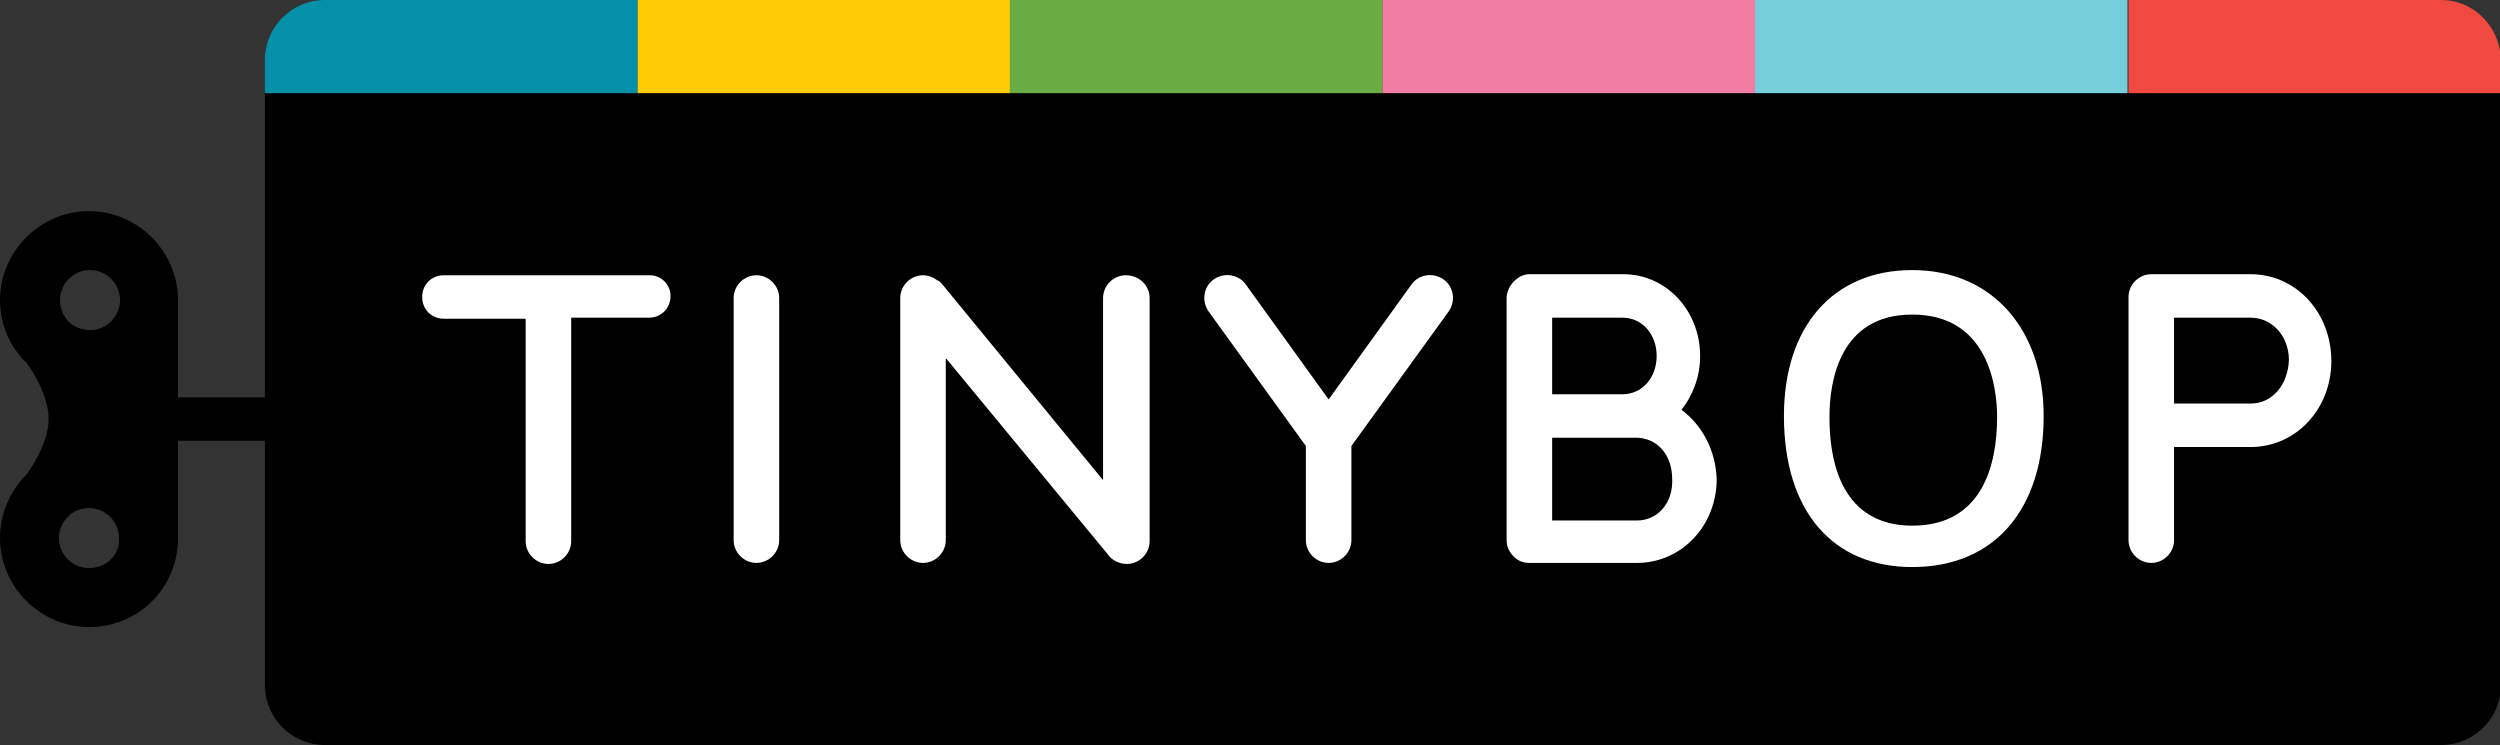 <?xml version="1.0" encoding="utf-8"?>
<!-- Generator: Adobe Illustrator 21.0.0, SVG Export Plug-In . SVG Version: 6.00 Build 0)  -->
<svg version="1.1" id="Layer_1" xmlns="http://www.w3.org/2000/svg" xmlns:xlink="http://www.w3.org/1999/xlink" x="0px" y="0px"
	 viewBox="0 0 241.6 72" enable-background="new 0 0 241.6 72" xml:space="preserve">
<rect x="0" y="0" width="241.6" height="72" fill="#333333" stroke="none"/>
<g>
	<path d="M25.6,9v29.4h-8.4V29h0c0-4.7-3.9-8.6-8.6-8.6C3.9,20.4,0,24.3,0,29c0,2.4,1,4.6,2.6,6.1h0c0,0,2.1,2.8,2.1,5.4
		c0,2.5-2.1,5.3-2.1,5.3h0C1,47.4,0,49.6,0,52c0,4.7,3.9,8.6,8.6,8.6c4.8,0,8.6-3.8,8.6-8.6h0v-9.4h8.4v23.6c0,3.2,2.6,5.8,5.8,5.8
		h204.5c3.2,0,5.8-2.6,5.8-5.8V9H25.6z M8.6,54.9c-1.6,0-2.9-1.3-2.9-2.9c0-1.2,0.8-2.3,1.8-2.7c0.3-0.1,0.7-0.2,1.1-0.2
		c1.6,0,2.9,1.3,2.9,2.9C11.6,53.6,10.3,54.9,8.6,54.9z M11.6,29c0,1.6-1.3,2.9-2.9,2.9c-0.4,0-0.8-0.1-1.1-0.2
		c-1.1-0.4-1.8-1.5-1.8-2.7c0-1.6,1.3-2.9,2.9-2.9C10.3,26.1,11.6,27.4,11.6,29L11.6,29z"/>
	<rect x="61.6" fill="#FFCB05" width="36" height="9"/>
	<rect x="97.6" fill="#68AE45" width="36" height="9"/>
	<rect x="133.6" fill="#F27DA4" width="36" height="9"/>
	<rect x="169.6" fill="#76CEDB" width="36" height="9"/>
	<g>
		<g>
			<path fill="#FFFFFF" d="M73.1,26.6c-1.2,0-2.2,1-2.2,2.2v23.4c0,1.2,1,2.2,2.2,2.2c1.2,0,2.2-1,2.2-2.2V28.8
				C75.3,27.6,74.3,26.6,73.1,26.6z"/>
		</g>
		<g>
			<path fill="#FFFFFF" d="M62.8,26.6H42.9c-1.2,0-2.1,0.9-2.1,2.1c0,1.2,0.9,2.1,2.1,2.1h7.9v21.5c0,1.2,1,2.2,2.2,2.2
				c1.2,0,2.2-1,2.2-2.2V30.7h7.5c1.2,0,2.1-0.9,2.1-2.1C64.8,27.5,63.9,26.6,62.8,26.6z"/>
		</g>
		<g>
			<path fill="#FFFFFF" d="M139.5,27c-1-0.7-2.4-0.5-3.1,0.5l-8,11.1l-8-11.1c-0.7-1-2.1-1.2-3.1-0.5c-1,0.7-1.2,2.1-0.5,3.1l9.4,13
				c0,0,0,0,0,0v9.1c0,1.2,1,2.2,2.2,2.2c1.2,0,2.2-1,2.2-2.2v-9.1c0,0,0,0,0,0l9.4-13C140.7,29.1,140.5,27.7,139.5,27z"/>
		</g>
		<g>
			<path fill="#FFFFFF" d="M108.8,26.6c-1.2,0-2.2,1-2.2,2.2v17.6L91,27.4c-0.1-0.1-0.1-0.1-0.2-0.2c0,0,0,0,0,0
				c-0.1,0-0.1-0.1-0.2-0.1c-0.4-0.3-0.9-0.5-1.4-0.5c-1.2,0-2.2,1-2.2,2.2v23.4c0,1.2,1,2.2,2.2,2.2c1.2,0,2.2-1,2.2-2.2V34.6
				L107,53.5c0.4,0.6,1.1,1,1.9,1c1.2,0,2.2-1,2.2-2.2V28.8C111.1,27.6,110.1,26.6,108.8,26.6z"/>
		</g>
		<g>
			<path fill="#FFFFFF" d="M184.8,26.1c-7.7,0-12.4,5.5-12.4,14.1c0,9.2,4.7,14.6,12.4,14.6c7.9,0,12.7-5.5,12.7-14.6
				C197.5,31.8,192.5,26.1,184.8,26.1z M184.8,50.8c-5.3,0-8-3.8-8-10.5c0-3.5,1-9.9,8-9.9c7.4,0,8.2,7.1,8.2,9.9
				C193,44.9,191.6,50.8,184.8,50.8z"/>
		</g>
		<g>
			<path fill="#FFFFFF" d="M217.5,26.5h-9.6c-1.2,0-2.2,1-2.2,2.2v23.5c0,1.2,1,2.2,2.2,2.2c1.2,0,2.2-1,2.2-2.2v-9h7.4
				c4.4,0,7.8-3.7,7.8-8.3C225.3,30.2,221.9,26.5,217.5,26.5z M217.5,39h-7.4v-8.3h7.4c2.1,0,3.7,1.8,3.7,4.1
				C221.1,37.2,219.6,39,217.5,39z"/>
		</g>
		<g>
			<path fill="#FFFFFF" d="M162.5,39.6c1.1-1.4,1.8-3.2,1.8-5.2c0-4.4-3.3-7.9-7.4-7.9h-9.1c-0.6,0-1.1,0.3-1.5,0.7
				c-0.4,0.4-0.7,1-0.7,1.6v23.4c0,0.7,0.3,1.2,0.7,1.6c0.4,0.4,0.9,0.6,1.5,0.6h10.4c4.3,0,7.7-3.6,7.7-8.1
				C165.8,43.5,164.5,41.1,162.5,39.6z M160.1,34.4c0,2.1-1.4,3.7-3.3,3.7H150v-7.4h6.8C158.7,30.7,160.1,32.3,160.1,34.4z
				 M158.2,50.3H150v-8h8.1c2,0,3.5,1.6,3.5,4C161.7,48.6,160.2,50.3,158.2,50.3z"/>
		</g>
	</g>
	<path fill="#0390A8" d="M61.6,0H31.4c-3.2,0-5.8,2.6-5.8,5.8V9h36V0z"/>
	<path fill="#F0493F" d="M235.9,0h-30.2v9h36V5.8C241.6,2.6,239.1,0,235.9,0z"/>
</g>
</svg>
